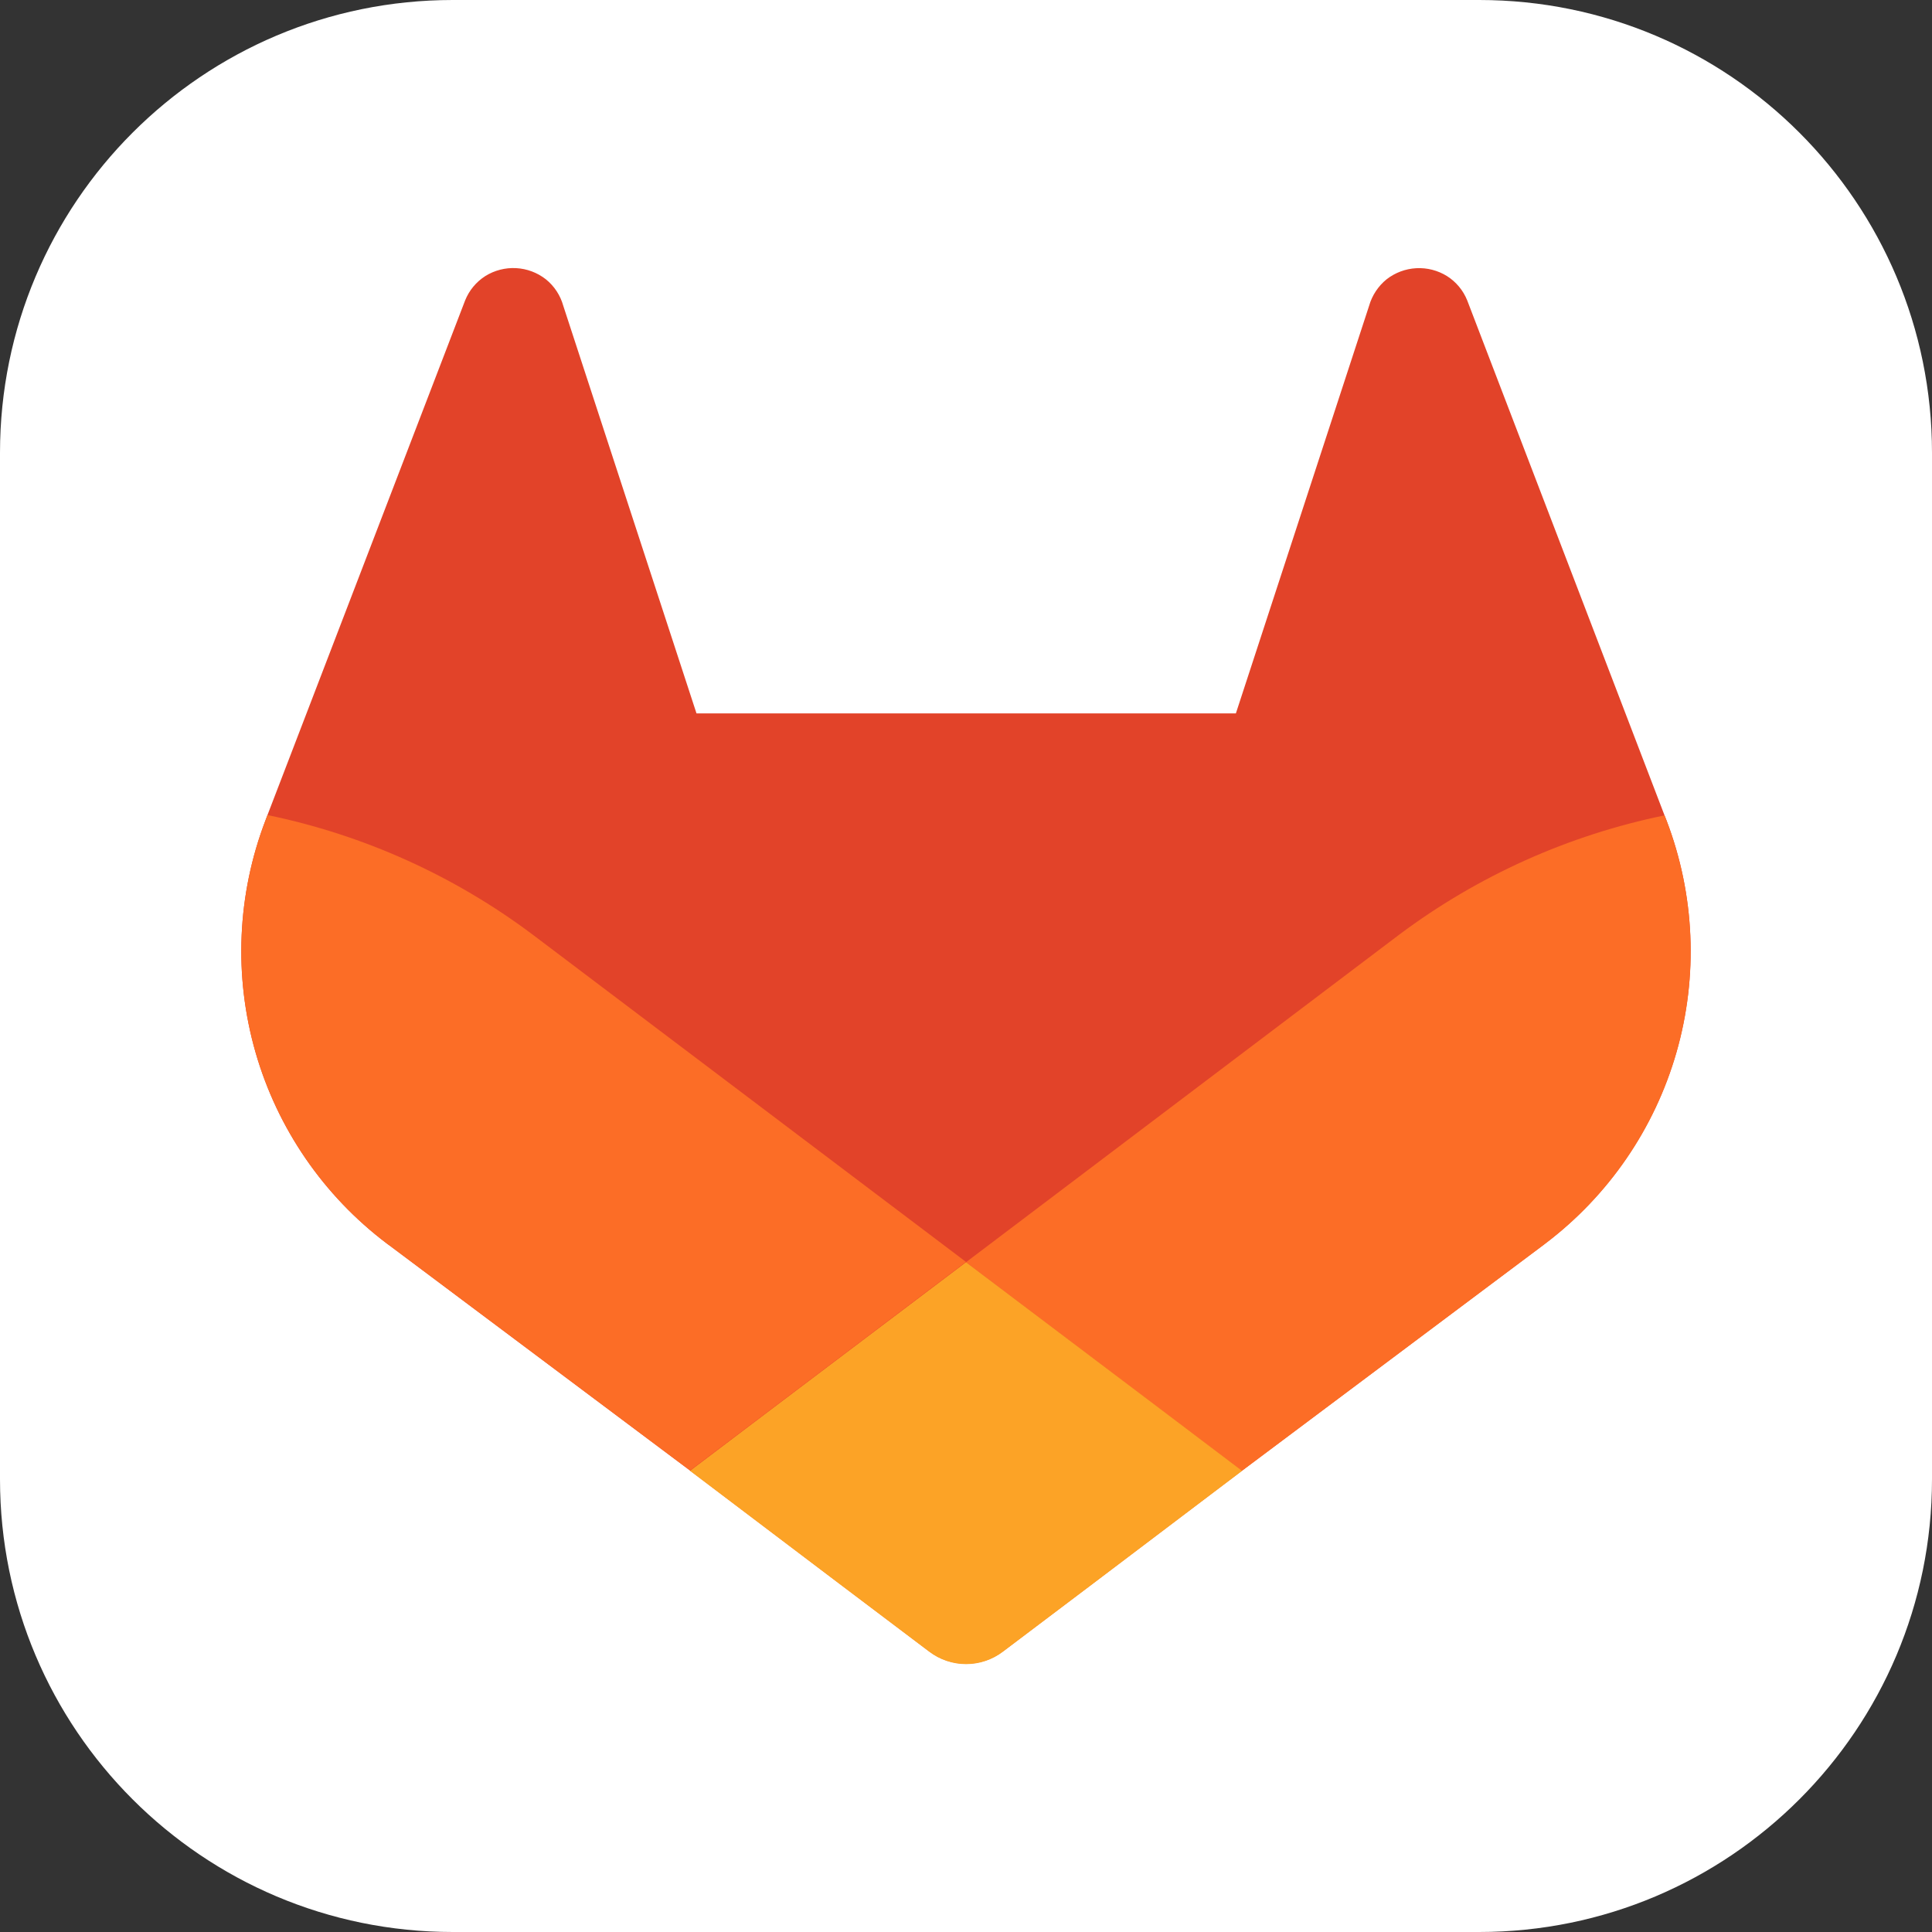 <svg width="256" height="256" viewBox="0 0 256 256" fill="none" xmlns="http://www.w3.org/2000/svg">
<rect x="0" y="0" width="256" height="256" fill="#333333" stroke="none"/>
<g clip-path="url(#clip0_248_1951)">
<path d="M196 0H60C26.863 0 0 26.863 0 60V196C0 229.137 26.863 256 60 256H196C229.137 256 256 229.137 256 196V60C256 26.863 229.137 0 196 0Z" fill="white"/>
<path d="M220.83 108.73L220.56 108.04L194.42 39.82C193.888 38.483 192.946 37.349 191.73 36.58C190.513 35.825 189.093 35.461 187.662 35.538C186.232 35.615 184.859 36.129 183.73 37.01C182.613 37.917 181.803 39.147 181.41 40.53L163.76 94.53H92.29L74.64 40.53C74.257 39.139 73.445 37.904 72.32 37C71.191 36.119 69.818 35.605 68.388 35.528C66.957 35.451 65.537 35.815 64.32 36.57C63.106 37.342 62.165 38.475 61.63 39.81L35.44 108L35.18 108.69C31.417 118.522 30.953 129.311 33.856 139.43C36.761 149.549 42.876 158.45 51.28 164.79L51.37 164.86L51.61 165.03L91.43 194.85L111.13 209.76L123.13 218.82C124.534 219.886 126.248 220.463 128.01 220.463C129.772 220.463 131.486 219.886 132.89 218.82L144.89 209.76L164.59 194.85L204.65 164.85L204.75 164.77C213.135 158.429 219.236 149.537 222.136 139.432C225.035 129.327 224.577 118.553 220.83 108.73Z" fill="#E24329"/>
<path d="M220.83 108.731L220.56 108.041C207.823 110.655 195.82 116.05 185.41 123.841L128 167.251C147.55 182.041 164.57 194.891 164.57 194.891L204.63 164.891L204.73 164.811C213.127 158.469 219.238 149.572 222.141 139.458C225.045 129.344 224.585 118.56 220.83 108.731Z" fill="#FC6D26"/>
<path d="M91.43 194.891L111.13 209.8L123.13 218.86C124.534 219.926 126.248 220.503 128.01 220.503C129.772 220.503 131.486 219.926 132.89 218.86L144.89 209.8L164.59 194.891C164.59 194.891 147.55 182 128 167.25C108.45 182 91.43 194.891 91.43 194.891Z" fill="#FCA326"/>
<path d="M70.58 123.84C60.178 116.034 48.178 110.625 35.44 108L35.18 108.69C31.417 118.523 30.953 129.311 33.856 139.431C36.761 149.55 42.876 158.45 51.28 164.79L51.37 164.86L51.61 165.03L91.43 194.85C91.43 194.85 108.43 182 128 167.21L70.58 123.84Z" fill="#FC6D26"/>
</g>
<defs>
<clipPath id="clip0_248_1951">
<rect width="256" height="256" fill="white"/>
</clipPath>
</defs>
</svg>
